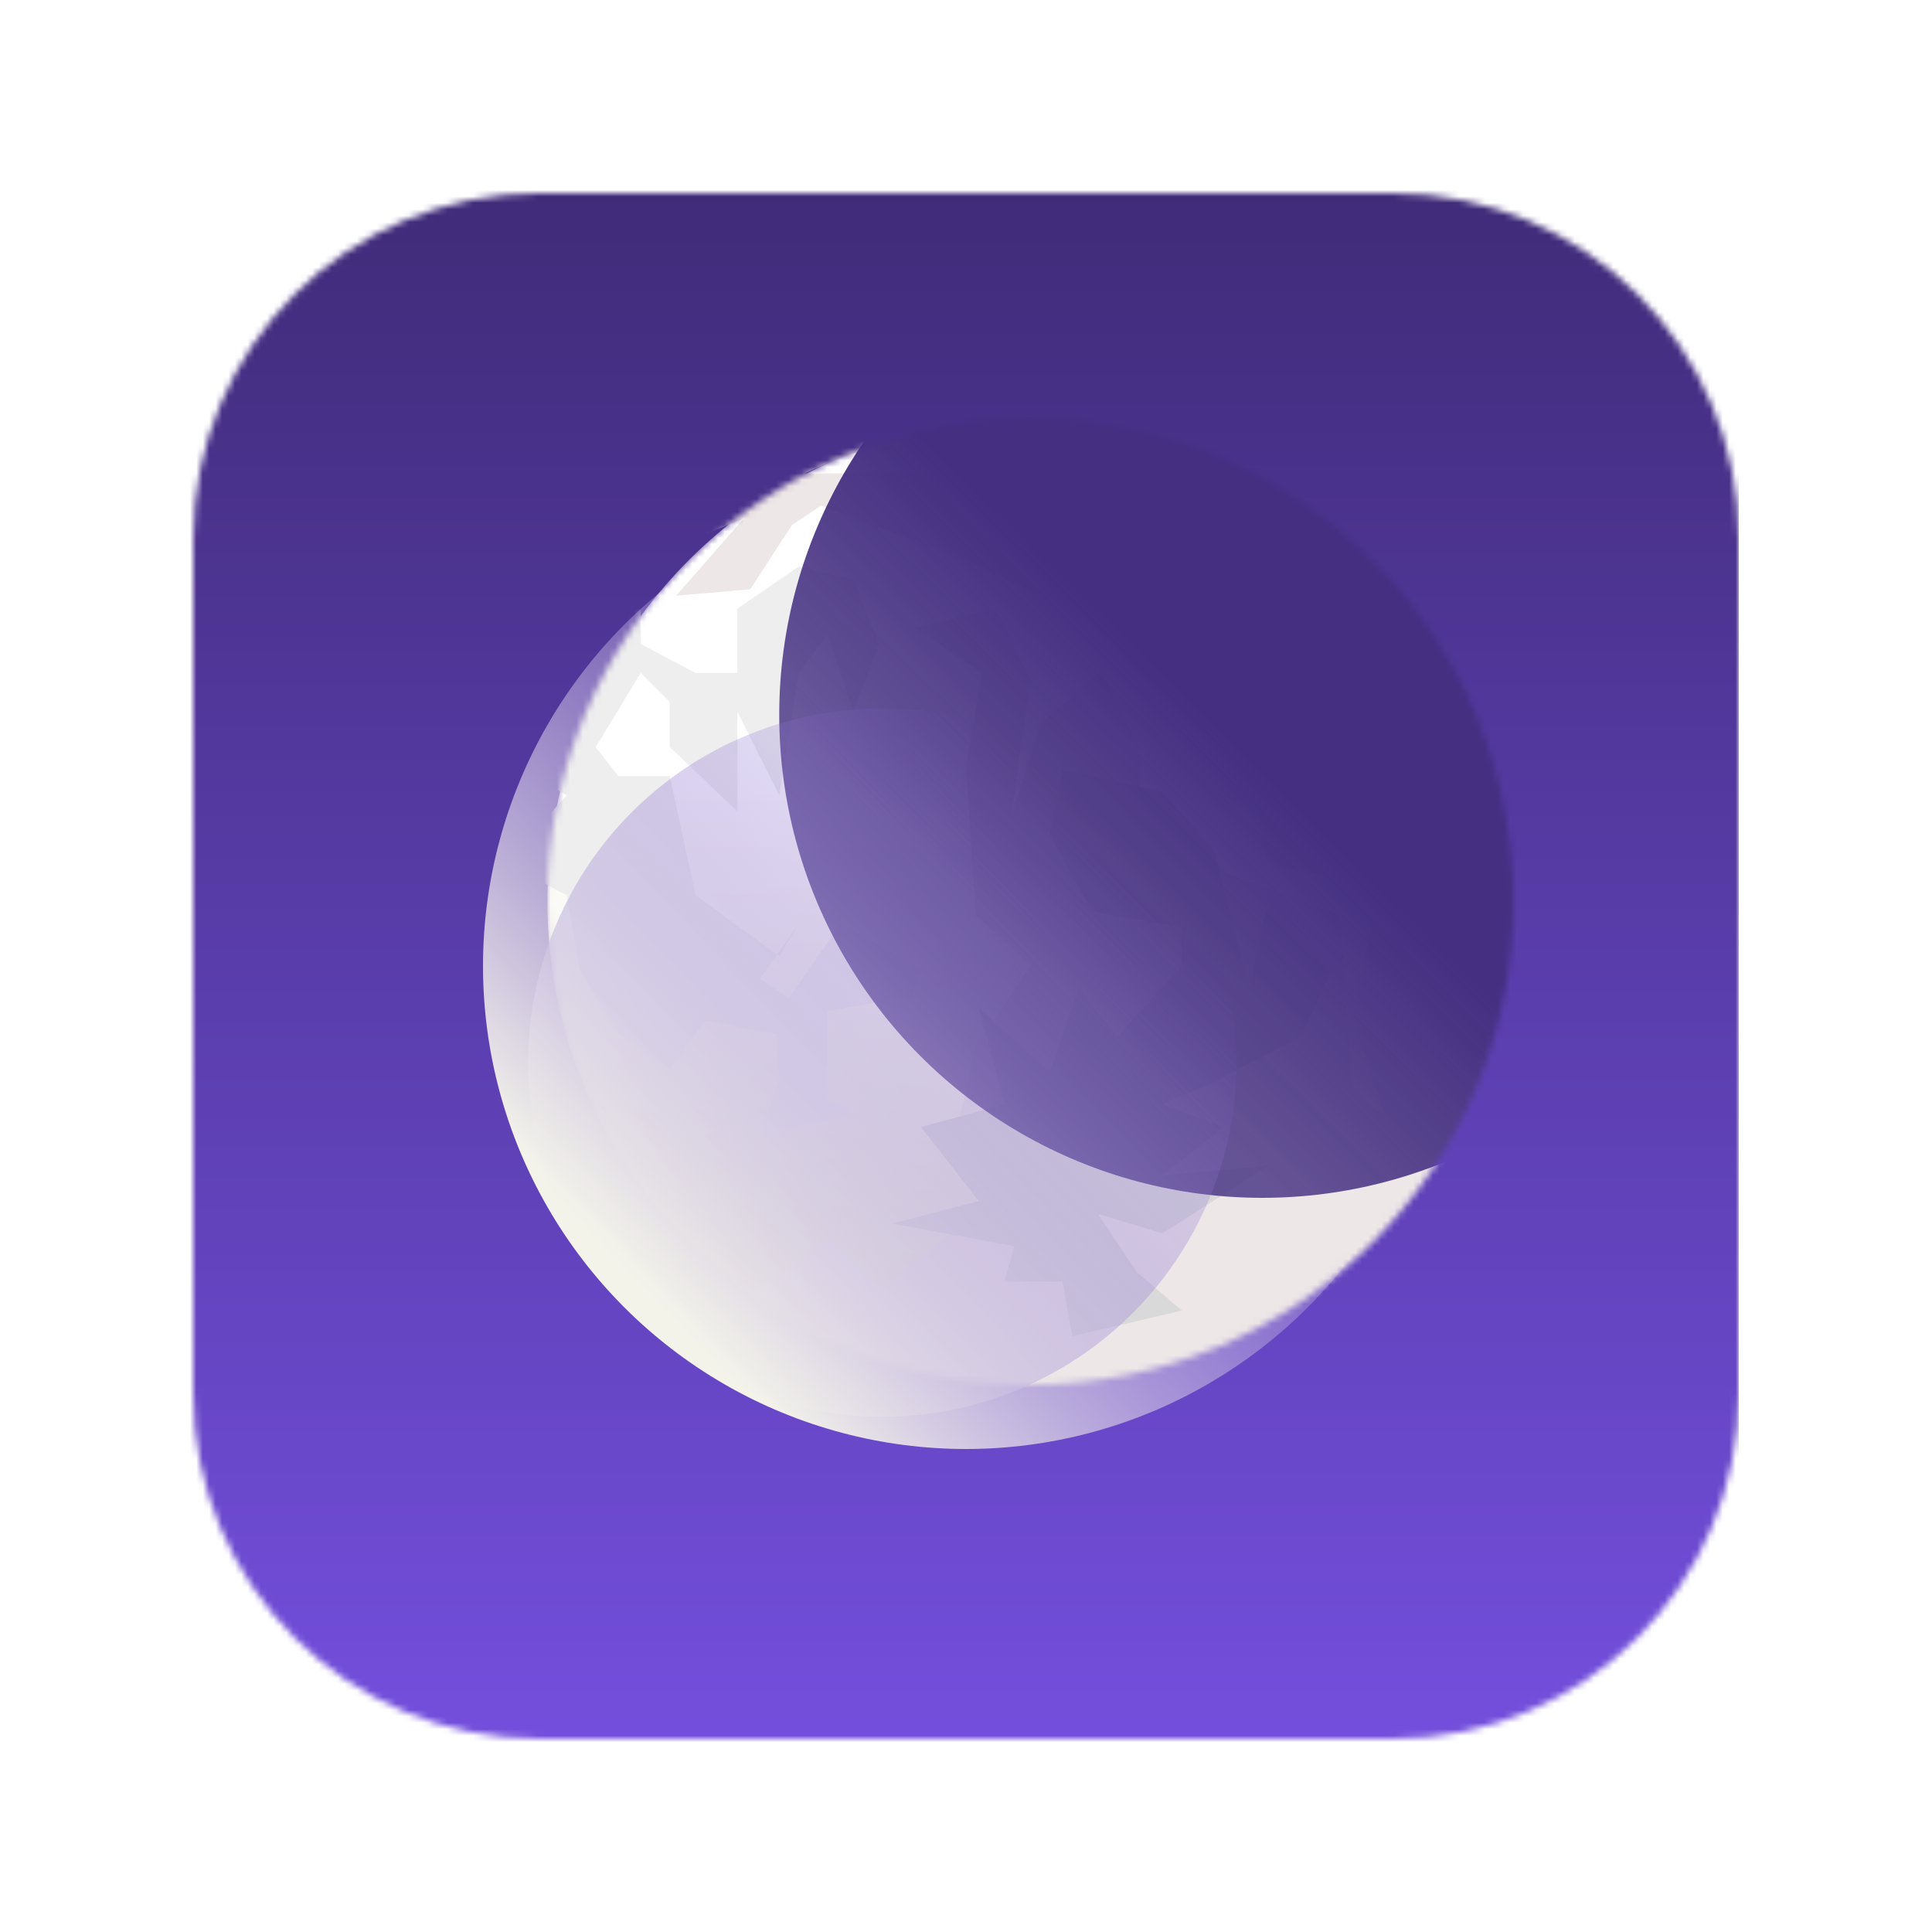 <svg width="300" height="300" viewBox="0 0 300 300" fill="none" xmlns="http://www.w3.org/2000/svg">
<mask id="mask0_275_50" style="mask-type:alpha" maskUnits="userSpaceOnUse" x="30" y="30" width="240" height="240">
<path d="M30 83.684C30 54.035 54.035 30 83.684 30H216.316C245.965 30 270 54.035 270 83.684V216.316C270 245.965 245.965 270 216.316 270H83.684C54.035 270 30 245.965 30 216.316V83.684Z" fill="#744FDE"/>
</mask>
<g mask="url(#mask0_275_50)">
<rect x="29" y="28" width="241" height="245" fill="url(#paint0_linear_275_50)"/>
</g>
<g filter="url(#filter0_f_275_50)">
<circle cx="150" cy="150" r="75" fill="url(#paint1_linear_275_50)"/>
</g>
<g filter="url(#filter1_i_275_50)">
<mask id="mask1_275_50" style="mask-type:alpha" maskUnits="userSpaceOnUse" x="75" y="75" width="150" height="150">
<circle cx="150" cy="150" r="75" fill="#442F81"/>
</mask>
<g mask="url(#mask1_275_50)">
<circle cx="150" cy="150" r="75" fill="url(#paint2_linear_275_50)"/>
<g style="mix-blend-mode:multiply">
<path d="M140 97L117.5 88.5L113 91.5L106.5 101.5L95 102.5L105.5 90.5L97 94L67.5 102.5L82 66.5L133 61L189.5 64.5C202.167 68.833 227.7 78 228.5 80C229.5 82.5 234 156.5 235 165C236 173.5 196 219 193 220.5C190.6 221.7 146.333 228 124.5 231L93 220.5L119 202L127 210L144.5 196L138 188L141.5 172.5L150 160L141.5 152L140 129L142.5 114.5L132 107.5L144.5 104.5L150 115.5L147 137L151.5 122.5L161 114L167 126.5V140C167 140.8 180.333 145.667 187 148L198 152C198.667 160.5 200 177.8 200 179C200 180.2 203.333 182.167 205 183L200 168C201.167 162.667 203.5 151.6 203.5 150C203.5 148 191 144.5 188 144.5C185 144.5 185.5 131 185.5 126.5C185.5 122.9 193.833 125 198 126.5L203.5 133.5C206.167 139.667 211.8 152 213 152C214.2 152 210.833 142 209 137C208.667 132.833 207.9 124.1 207.5 122.5C207 120.5 187 112 185.5 112.5C184.3 112.9 188.667 108.667 191 106.5L200 112.5L203.5 109L198 100.5H188L177 109L167 97L163 83.5L151.5 80H124.5C122.9 80 117.5 82.333 115 83.5H141.5L144.5 90.5L153.5 83.5C154.667 86.667 157.1 93.2 157.5 94C157.9 94.8 153.667 100 151.5 102.5L140 97Z" fill="#EDE7E7"/>
</g>
<g style="mix-blend-mode:overlay">
<path d="M163.5 171L173.5 160V154L159.5 151.5L153 139.5L155 129.5L170.5 133L178.5 142L184 163.5L187 149L197 160L192 171L178.5 178L170.5 181.5L180 185L170.5 192.5L187 191L170.5 201.5L160.5 198.5L166.5 207.5L173.5 213.5L156.5 217.5L155 209H146L147.5 203.5L128.5 200L142 196.5L133 185L146 181.5L142 166.5L153 176.5L157.5 163.5L163.5 171Z" fill="#D9D9D9"/>
</g>
<g style="mix-blend-mode:multiply">
<path d="M76.5 107.5L89.5 102.5V110L98 114.5H104.5V104.5L114 98L122.5 100L126.5 110L122.5 120.5L118.5 108.5L114 114.5L111 133.5L104.5 120.5V136L94 126V119L89.5 114.5L82.5 126L86 130.5H94L98 149L110.651 158.245L114 153.5L111 158.5L110.651 158.245L108 162L112.5 165L120.5 153.5L133 160.5C132.833 162 132.2 165 131 165C129.8 165 122.167 166.333 118.5 167V171.5V181C120.667 181.5 124.1 182.7 120.5 183.5C116.9 184.3 110.667 185.5 108 186L111 177.5L110.5 170.5L99.5 168.5L94 176L86 170.5L80 160.5L78 149C74.833 147.5 68.9 144 70.5 142C72.1 140 76.167 135.5 78 133.5L65 126L76.5 107.5Z" fill="#EEEEEE"/>
</g>
<g filter="url(#filter2_if_275_50)">
<circle cx="186" cy="121" r="75" fill="url(#paint3_linear_275_50)"/>
</g>
</g>
</g>
<g style="mix-blend-mode:overlay" filter="url(#filter3_f_275_50)">
<circle cx="137" cy="165" r="55" fill="url(#paint4_linear_275_50)"/>
</g>
<defs>
<filter id="filter0_f_275_50" x="41" y="41" width="218" height="218" filterUnits="userSpaceOnUse" color-interpolation-filters="sRGB">
<feFlood flood-opacity="0" result="BackgroundImageFix"/>
<feBlend mode="normal" in="SourceGraphic" in2="BackgroundImageFix" result="shape"/>
<feGaussianBlur stdDeviation="17" result="effect1_foregroundBlur_275_50"/>
</filter>
<filter id="filter1_i_275_50" x="75" y="65" width="160" height="160" filterUnits="userSpaceOnUse" color-interpolation-filters="sRGB">
<feFlood flood-opacity="0" result="BackgroundImageFix"/>
<feBlend mode="normal" in="SourceGraphic" in2="BackgroundImageFix" result="shape"/>
<feColorMatrix in="SourceAlpha" type="matrix" values="0 0 0 0 0 0 0 0 0 0 0 0 0 0 0 0 0 0 127 0" result="hardAlpha"/>
<feOffset dx="10" dy="-10"/>
<feGaussianBlur stdDeviation="12"/>
<feComposite in2="hardAlpha" operator="arithmetic" k2="-1" k3="1"/>
<feColorMatrix type="matrix" values="0 0 0 0 0.864 0 0 0 0 0.816 0 0 0 0 1 0 0 0 0.4 0"/>
<feBlend mode="normal" in2="shape" result="effect1_innerShadow_275_50"/>
</filter>
<filter id="filter2_if_275_50" x="107" y="42" width="158" height="158" filterUnits="userSpaceOnUse" color-interpolation-filters="sRGB">
<feFlood flood-opacity="0" result="BackgroundImageFix"/>
<feBlend mode="normal" in="SourceGraphic" in2="BackgroundImageFix" result="shape"/>
<feColorMatrix in="SourceAlpha" type="matrix" values="0 0 0 0 0 0 0 0 0 0 0 0 0 0 0 0 0 0 127 0" result="hardAlpha"/>
<feOffset/>
<feGaussianBlur stdDeviation="12"/>
<feComposite in2="hardAlpha" operator="arithmetic" k2="-1" k3="1"/>
<feColorMatrix type="matrix" values="0 0 0 0 0.973 0 0 0 0 0.969 0 0 0 0 0.941 0 0 0 0.4 0"/>
<feBlend mode="normal" in2="shape" result="effect1_innerShadow_275_50"/>
<feGaussianBlur stdDeviation="2" result="effect2_foregroundBlur_275_50"/>
</filter>
<filter id="filter3_f_275_50" x="48" y="76" width="178" height="178" filterUnits="userSpaceOnUse" color-interpolation-filters="sRGB">
<feFlood flood-opacity="0" result="BackgroundImageFix"/>
<feBlend mode="normal" in="SourceGraphic" in2="BackgroundImageFix" result="shape"/>
<feGaussianBlur stdDeviation="17" result="effect1_foregroundBlur_275_50"/>
</filter>
<linearGradient id="paint0_linear_275_50" x1="149.5" y1="28" x2="149.5" y2="273" gradientUnits="userSpaceOnUse">
<stop stop-color="#3F2B78"/>
<stop offset="1" stop-color="#744FDE"/>
</linearGradient>
<linearGradient id="paint1_linear_275_50" x1="196" y1="101.5" x2="97.5" y2="196" gradientUnits="userSpaceOnUse">
<stop stop-color="#6C4ACD" stop-opacity="0"/>
<stop offset="1" stop-color="#F4F3EA"/>
</linearGradient>
<linearGradient id="paint2_linear_275_50" x1="150" y1="75" x2="150" y2="225" gradientUnits="userSpaceOnUse">
<stop offset="0.382" stop-color="white"/>
<stop offset="1" stop-color="#E8E6D2"/>
</linearGradient>
<linearGradient id="paint3_linear_275_50" x1="210.5" y1="90" x2="146.5" y2="155" gradientUnits="userSpaceOnUse">
<stop offset="0.497" stop-color="#442F81"/>
<stop offset="1" stop-color="#442F81" stop-opacity="0.8"/>
</linearGradient>
<linearGradient id="paint4_linear_275_50" x1="170.733" y1="129.433" x2="98.5" y2="198.733" gradientUnits="userSpaceOnUse">
<stop stop-color="#6C4ACD" stop-opacity="0"/>
<stop offset="1" stop-color="#F4F3EA"/>
</linearGradient>
</defs>
</svg>
